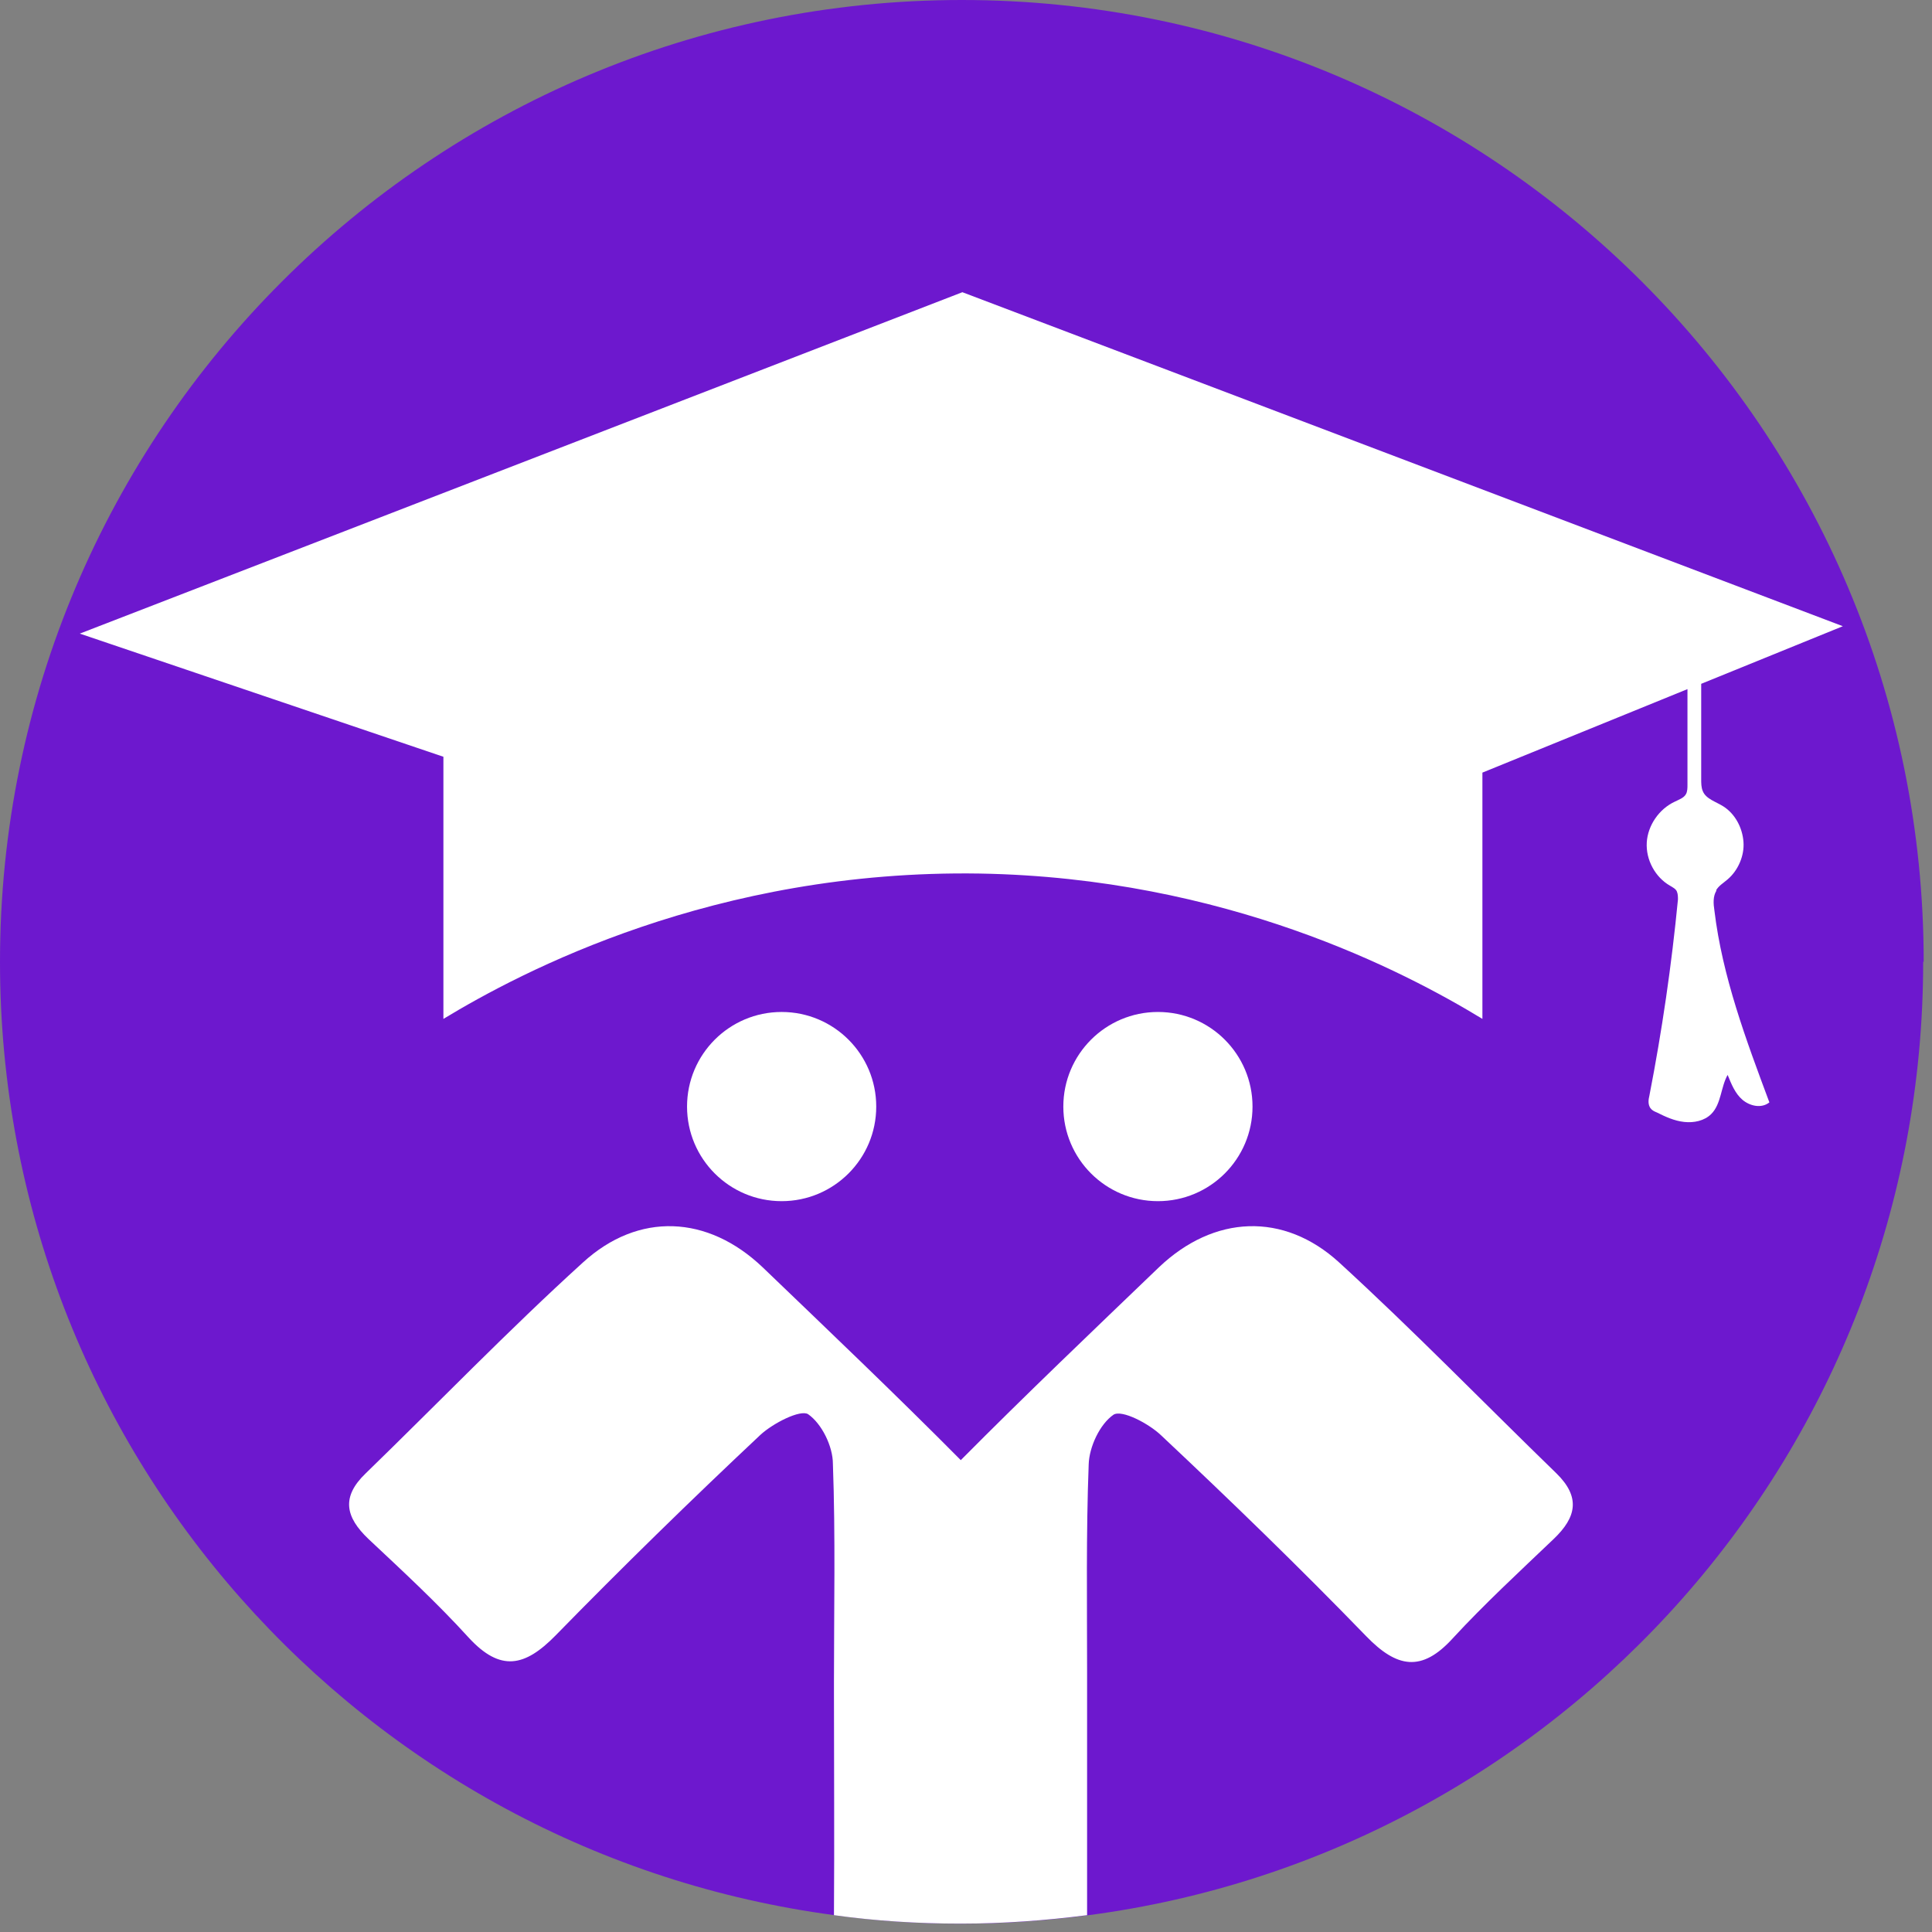 <svg width="93" height="93" viewBox="0 0 93 93" fill="none" xmlns="http://www.w3.org/2000/svg">
<rect x="0" y="0" width="93" height="93" fill="#808080" stroke="none"/>
<path d="M92.575 46.3C92.575 69.806 75.072 89.217 52.38 92.193C50.396 92.448 48.361 92.6 46.3 92.6C44.239 92.6 42.204 92.473 40.195 92.193C17.503 89.191 0 69.806 0 46.3C0 20.733 20.733 0 46.3 0C71.867 0 92.6 20.733 92.6 46.3H92.575Z" fill="#6D18CE"/>
<path d="M37.625 57.82C40.14 57.82 42.179 55.782 42.179 53.267C42.179 50.752 40.14 48.713 37.625 48.713C35.11 48.713 33.072 50.752 33.072 53.267C33.072 55.782 35.11 57.82 37.625 57.82Z" fill="white"/>
<path d="M55.739 57.82C58.253 57.82 60.292 55.782 60.292 53.267C60.292 50.752 58.253 48.713 55.739 48.713C53.224 48.713 51.185 50.752 51.185 53.267C51.185 55.782 53.224 57.82 55.739 57.82Z" fill="white"/>
<path d="M82.602 42.864C82.73 42.635 82.959 42.508 83.162 42.33C83.671 41.897 83.976 41.185 83.925 40.524C83.874 39.837 83.518 39.175 82.959 38.819C82.602 38.59 82.119 38.463 81.966 38.081C81.89 37.903 81.89 37.7 81.89 37.496C81.89 35.97 81.89 34.444 81.89 32.917L88.708 30.144L46.325 14.066L3.841 30.5L21.344 36.428V49.046C25.083 46.782 34.394 41.846 47.165 42.05C58.994 42.254 67.593 46.756 71.358 49.046V37.191L81.229 33.172C81.229 34.698 81.229 36.25 81.229 37.776C81.229 37.929 81.229 38.107 81.152 38.234C81.05 38.412 80.822 38.488 80.618 38.59C79.855 38.946 79.321 39.735 79.27 40.549C79.219 41.389 79.677 42.228 80.389 42.635C80.516 42.711 80.669 42.788 80.72 42.915C80.771 43.042 80.771 43.169 80.771 43.297C80.465 46.451 80.007 49.606 79.397 52.735C79.346 52.938 79.321 53.167 79.448 53.345C79.524 53.447 79.626 53.498 79.753 53.549C80.16 53.752 80.593 53.956 81.076 54.007C81.534 54.057 82.043 53.956 82.373 53.625C82.857 53.142 82.831 52.328 83.162 51.742C83.34 52.175 83.518 52.633 83.874 52.938C84.231 53.243 84.79 53.371 85.172 53.065C84.052 50.063 82.908 47.011 82.526 43.831C82.475 43.5 82.45 43.144 82.628 42.864H82.602Z" fill="white"/>
<path d="M74.767 74.102C73.114 75.68 71.46 77.206 69.934 78.86C68.433 80.513 67.237 80.284 65.761 78.758C62.556 75.451 59.249 72.245 55.891 69.091C55.306 68.531 54.008 67.844 53.601 68.099C52.94 68.556 52.431 69.65 52.406 70.49C52.279 73.823 52.329 77.155 52.329 80.488C52.329 80.488 52.329 80.488 52.329 80.513V81.429C52.329 85.016 52.329 88.603 52.329 92.19C50.345 92.444 48.31 92.597 46.249 92.597C44.189 92.597 42.154 92.47 40.144 92.19C40.169 88.603 40.144 85.016 40.144 81.429V80.946C40.144 77.46 40.22 73.95 40.093 70.464C40.093 69.625 39.559 68.531 38.897 68.073C38.516 67.844 37.218 68.506 36.608 69.065C33.25 72.22 29.943 75.451 26.737 78.732C25.262 80.233 24.091 80.488 22.565 78.834C21.039 77.155 19.385 75.629 17.732 74.077C16.638 73.034 16.409 72.067 17.604 70.922C21.09 67.539 24.473 64.028 28.06 60.772C30.731 58.33 34.064 58.483 36.709 61.001C39.915 64.079 43.12 67.132 46.249 70.286C49.378 67.132 52.584 64.079 55.789 61.001C58.435 58.483 61.793 58.33 64.464 60.772C68.051 64.054 71.435 67.539 74.92 70.922C76.09 72.067 75.886 73.034 74.793 74.077L74.767 74.102Z" fill="white"/>
</svg>
